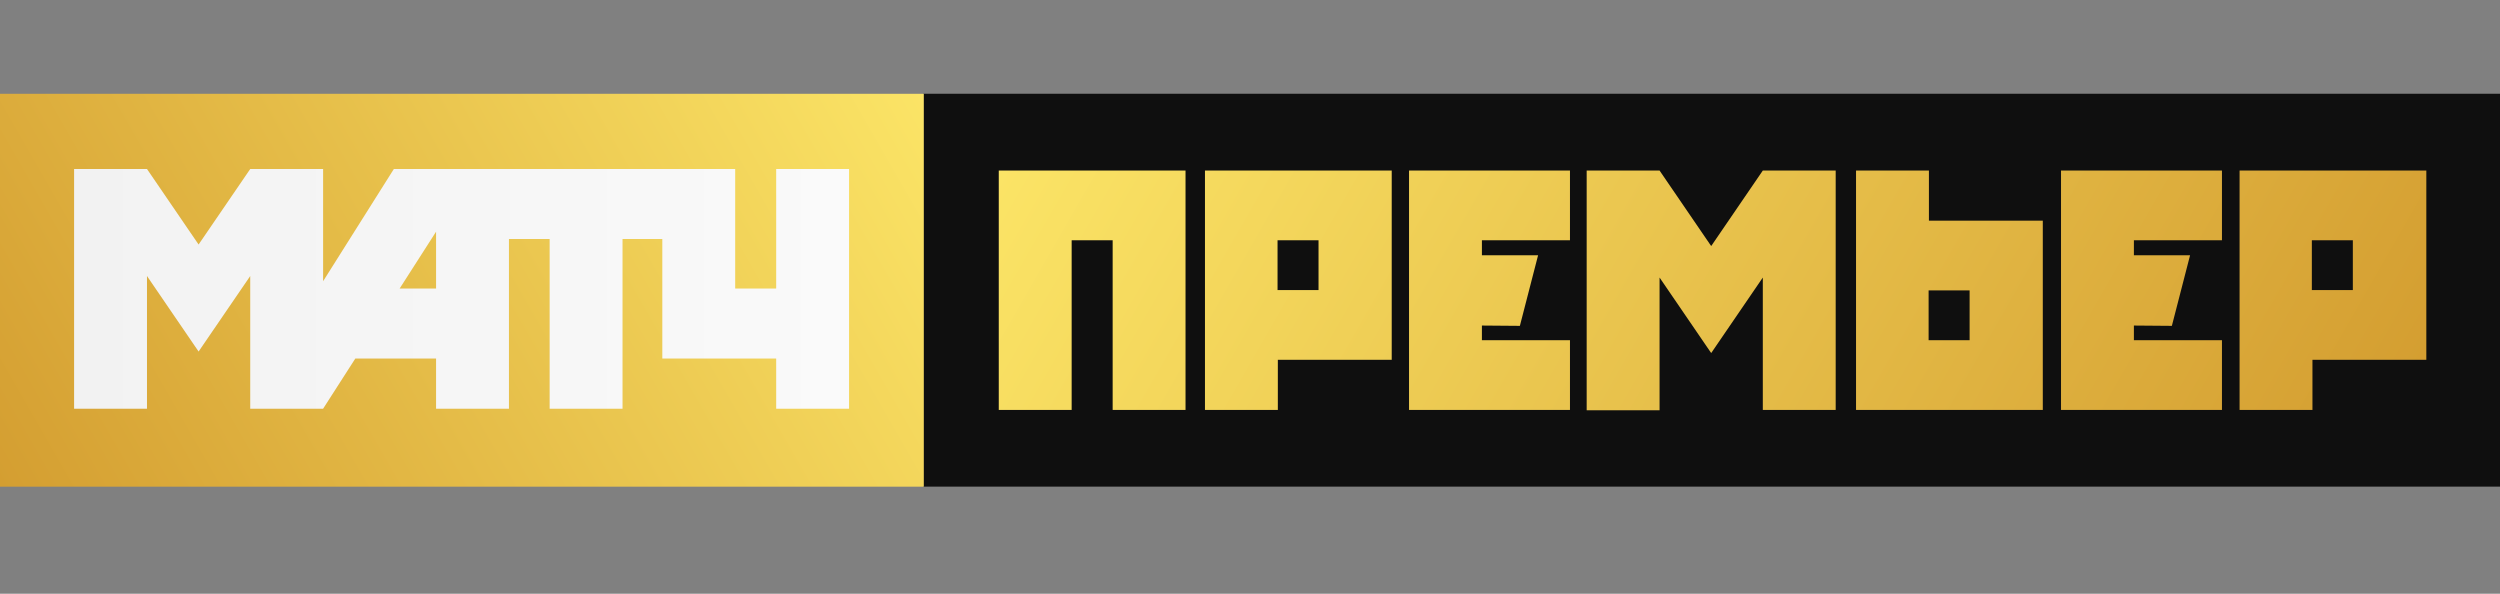 <svg width="160" height="38" viewBox="0 0 160 38" fill="none" xmlns="http://www.w3.org/2000/svg">
<rect x="0" y="0" width="160" height="38" fill="#808080" stroke="none"/>
<path d="M59.094 31.144L160 31.144V6L59.094 6V31.144Z" fill="#0F0F0F"/>
<path fill-rule="evenodd" clip-rule="evenodd" d="M131.905 10.915H136.569H142.205V15.376H136.569V16.335H140.165L138.999 20.855L136.569 20.835V21.774H142.205V26.236H136.569H131.905V21.774V20.816V16.335V15.376V10.915ZM150.582 15.376H147.958V18.565H150.582V15.376ZM147.977 10.915H150.601H151.495H155.285V23.027H147.997V26.236H143.333V15.376V10.915H147.977ZM126.055 21.774H123.431V18.585H126.055V21.774ZM123.431 26.236H126.055H126.949H130.739V14.124H123.451V10.915H118.786V21.774V26.236H123.431ZM112.82 10.915H117.484V26.236H112.82V17.763L109.516 22.596L106.212 17.763V26.255H101.547V10.915H106.212L109.516 15.748L112.82 10.915ZM84.386 15.376H81.763V18.565H84.386V15.376ZM81.763 10.915H84.386H85.28H89.07V23.027H81.782V26.236H77.118V15.376V10.915H81.763ZM63.921 10.915H65.068H68.586H71.21H73.25H75.874V26.236H71.21V15.376H68.586V26.236H63.921V10.915ZM100.478 21.774V26.236H94.842H90.178V21.774V20.816V16.335V15.376V10.915H94.842H100.478V15.376H94.842V16.335H98.438L97.272 20.855L94.842 20.835V21.774H100.478Z" fill="url(#paint0_linear)"/>
<path d="M59.121 6.003H0V31.147H59.121V6.003Z" fill="url(#paint1_linear)"/>
<path fill-rule="evenodd" clip-rule="evenodd" d="M32.573 15.297V26.157H27.909V22.948H22.739L20.679 26.157H16.015V17.665L12.71 22.498L9.407 17.665V26.157H4.742V10.816H9.407L12.71 15.649L16.015 10.816H20.679V17.998L25.207 10.816H29.91H32.573H35.177H39.842H42.388H45.109H47.052V18.467H49.676V10.816H54.34V26.157H49.676V22.948H42.388V15.297H39.842V26.157H35.177V15.297H32.573ZM25.576 18.467H27.909V14.828L25.576 18.467Z" fill="url(#paint2_linear)"/>
<defs>
<linearGradient id="paint0_linear" x1="72.038" y1="-3.253" x2="146.006" y2="39.163" gradientUnits="userSpaceOnUse">
<stop stop-color="#FBE466"/>
<stop offset="1" stop-color="#D49E31"/>
</linearGradient>
<linearGradient id="paint1_linear" x1="1.983" y1="34.601" x2="57.316" y2="2.871" gradientUnits="userSpaceOnUse">
<stop stop-color="#D49E31"/>
<stop offset="1" stop-color="#FBE466"/>
</linearGradient>
<linearGradient id="paint2_linear" x1="4.751" y1="18.486" x2="54.361" y2="18.486" gradientUnits="userSpaceOnUse">
<stop stop-color="#F2F2F2"/>
<stop offset="1" stop-color="#FAFAFA"/>
</linearGradient>
</defs>
</svg>
